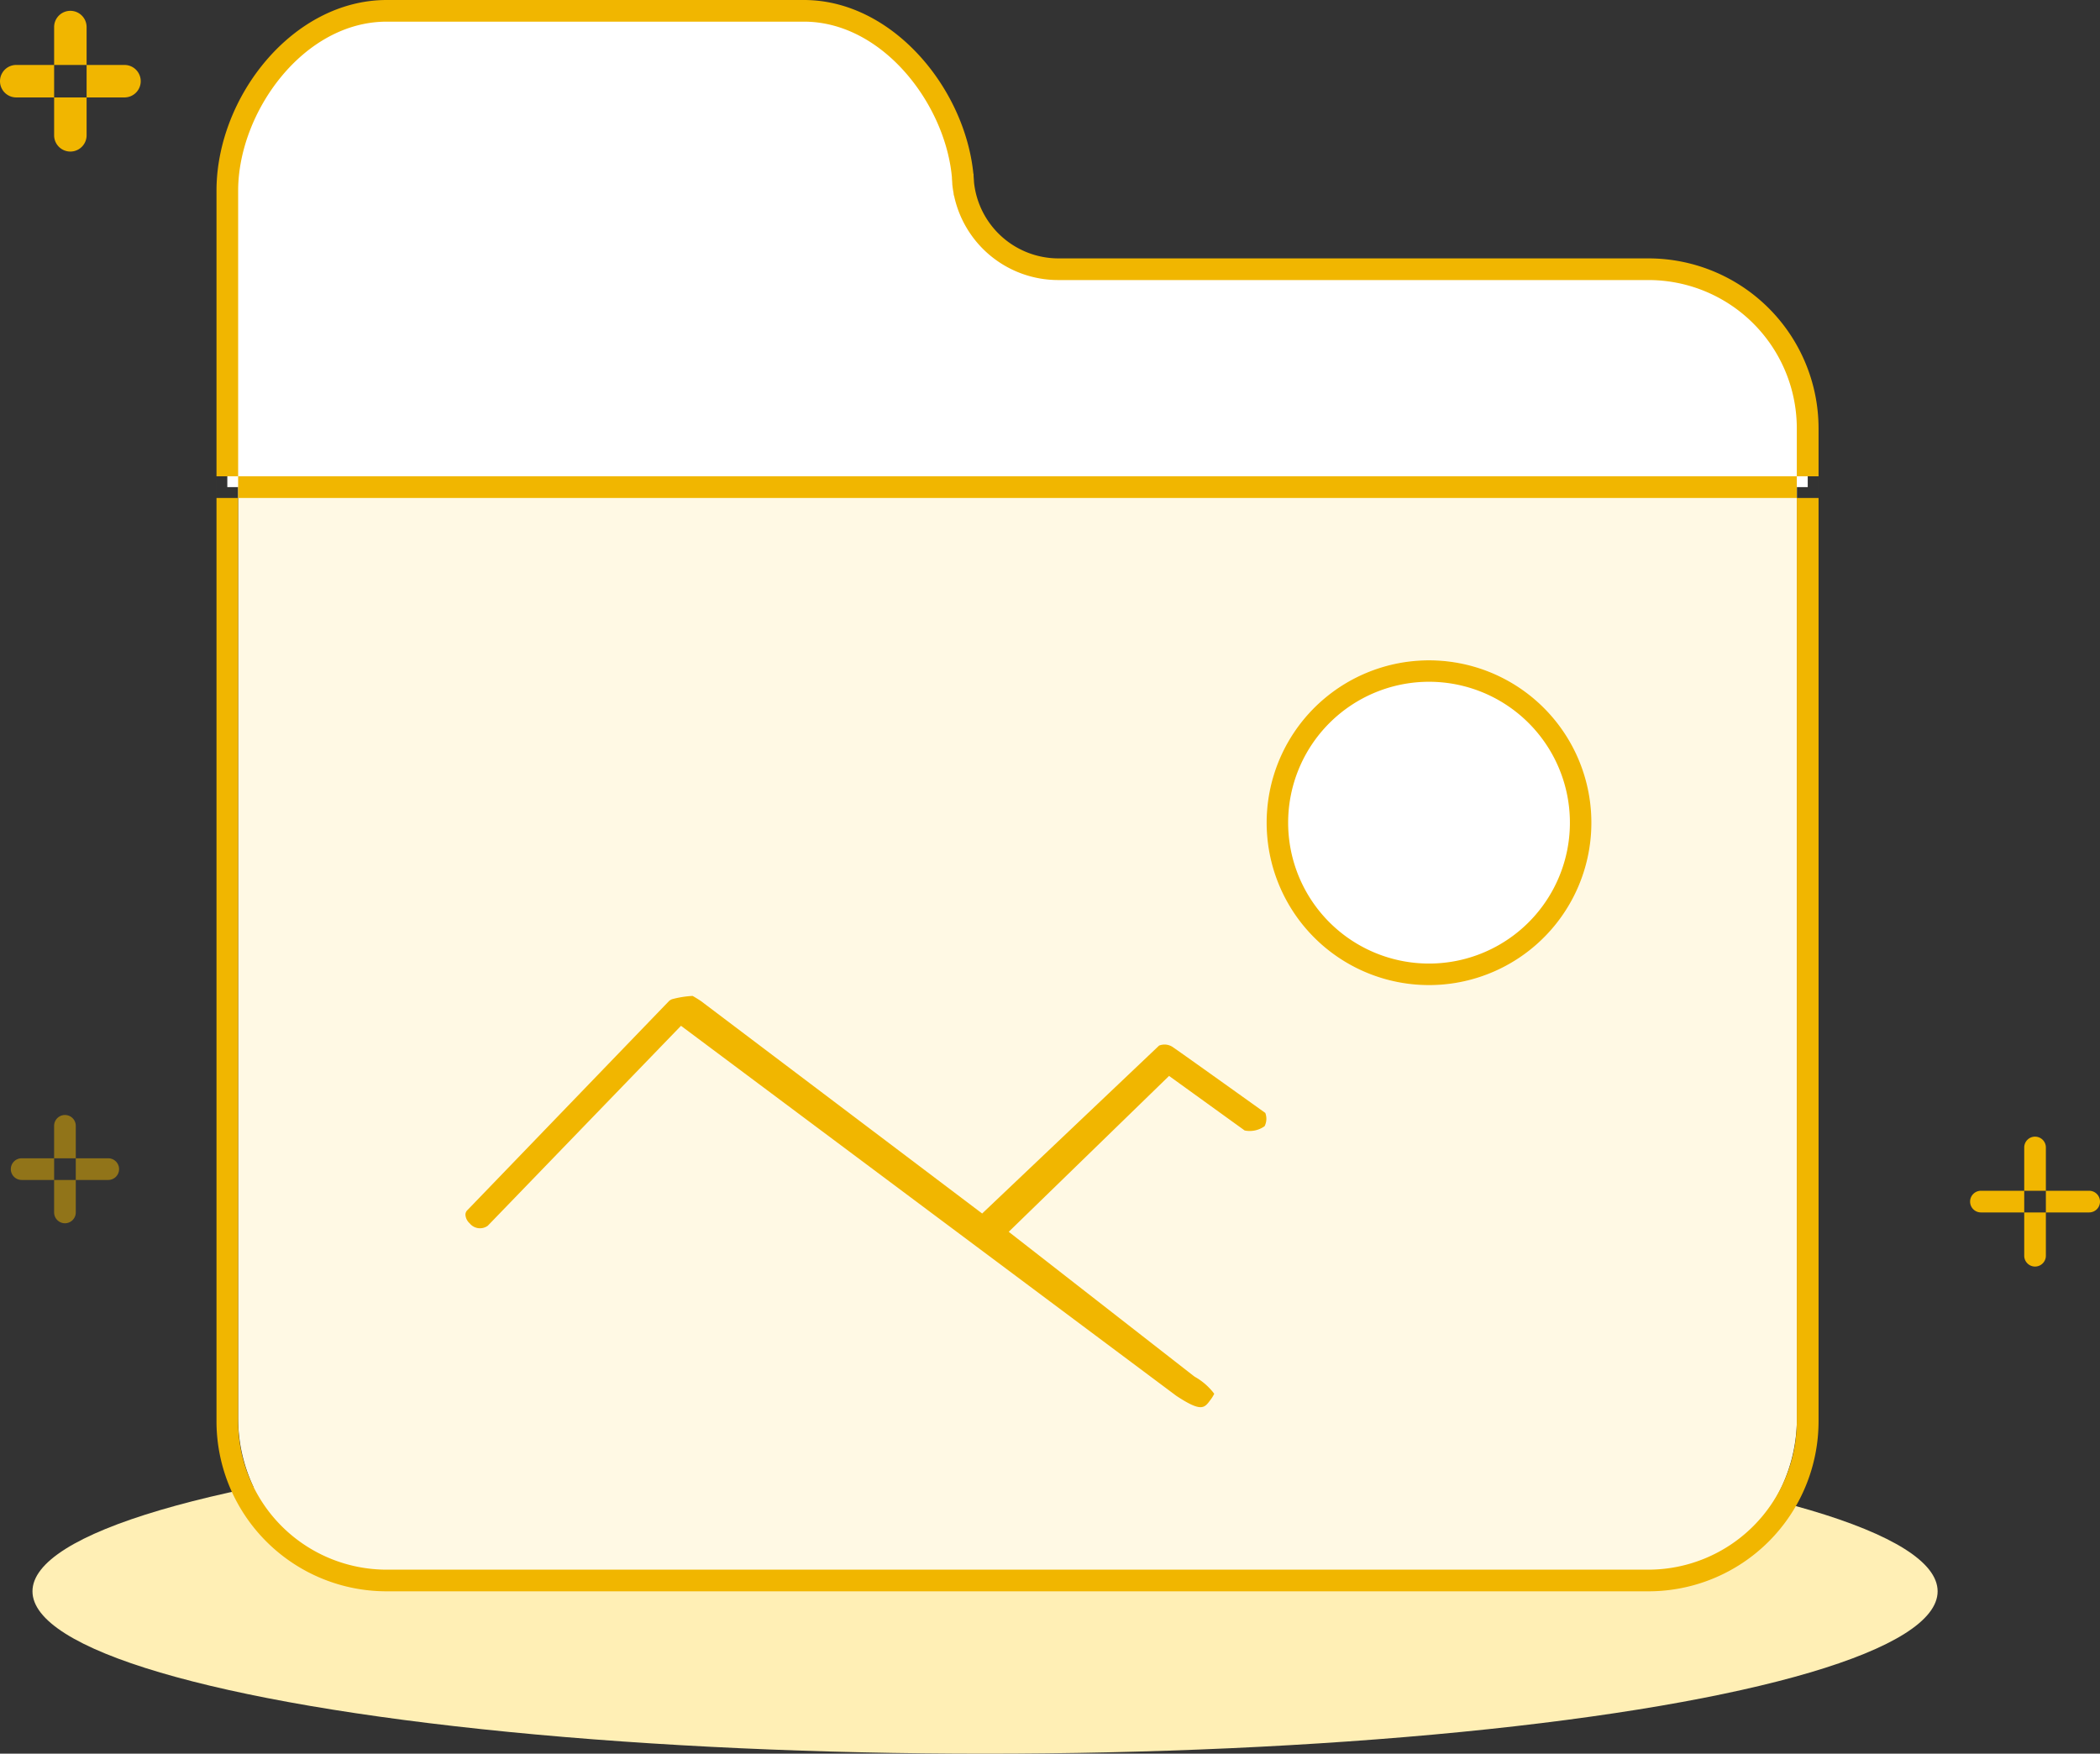 <svg id="ico47" xmlns="http://www.w3.org/2000/svg" width="194" height="162" viewBox="0 0 194 162">
  <rect x="0" y="0" width="194" height="162" fill="#333333" stroke="none"/>
<defs>
    <style>
      .cls-1 {
        fill: #ffefb5;
      }

      .cls-2, .cls-3 {
        fill: #f1b600;
      }

      .cls-2, .cls-3, .cls-5 {
        fill-rule: evenodd;
      }

      .cls-2 {
        opacity: 0.5;
      }

      .cls-4 {
        fill: #fff9e4;
      }

      .cls-5 {
        fill: #fff;
      }
    </style>
  </defs>
  <ellipse id="椭圆_8" data-name="椭圆 8" class="cls-1" cx="91" cy="147" rx="88" ry="15"/>
  <path id="矩形_2" data-name="矩形 2" class="cls-2" d="M868,1427h8a1,1,0,0,1,0,2h-8A1,1,0,0,1,868,1427Zm4-4a1,1,0,0,1,1,1v8a1,1,0,0,1-2,0v-8A1,1,0,0,1,872,1423Z" transform="translate(-866 -1320)"/>
  <path id="矩形_2-2" data-name="矩形 2" class="cls-3" d="M1049,1430h10a1,1,0,0,1,0,2h-10A1,1,0,0,1,1049,1430Zm5-5a1,1,0,0,1,1,1v10a1,1,0,0,1-2,0v-10A1,1,0,0,1,1054,1425Z" transform="translate(-866 -1320)"/>
  <path id="矩形_2-3" data-name="矩形 2" class="cls-3" d="M867.5,1326h10a1.5,1.5,0,0,1,0,3h-10A1.5,1.5,0,0,1,867.5,1326Zm5-5a1.5,1.5,0,0,1,1.5,1.5v10a1.5,1.5,0,0,1-3,0v-10A1.5,1.5,0,0,1,872.5,1321Z" transform="translate(-866 -1320)"/>
  <path id="矩形_15" data-name="矩形 15" class="cls-4" d="M22,45H166a0,0,0,0,1,0,0v86a15,15,0,0,1-15,15H37a15,15,0,0,1-15-15V45A0,0,0,0,1,22,45Z"/>
  <path id="形状_13" data-name="形状 13" class="cls-5" d="M887,1365h146v-8l-2-5-3-4-4-2-6-1H963l-4-1-3-3-1-4-1-4-3-6-3-3-2-1-4-2H898l-7,5-3,6-1,7v26Z" transform="translate(-866 -1320)"/>
  <path id="形状_12" data-name="形状 12" class="cls-5" d="M998.005,1411a15,15,0,1,0-14.991-15,15,15,0,0,0,14.991,15h0Z" transform="translate(-866 -1320)"/>
  <path id="形状_12-2" data-name="形状 12" class="cls-3" d="M911.061,1433.23l17.85-18.47,45.756,34.18c2.317,1.53,2.593,1.14,3.145.39a3.006,3.006,0,0,0,.36-0.58,5.8,5.8,0,0,0-1.8-1.57l-0.161-.12-17.024-13.27L974,1419.39l6.984,5.04a2.34,2.34,0,0,0,1.843-.4,1.519,1.519,0,0,0,.063-1.22c-3.02-2.16-7.822-5.59-8.5-6.05a1.351,1.351,0,0,0-1.314-.17l-16.343,15.51-25.957-19.61c-0.279-.19-0.545-0.35-0.792-0.49a9.071,9.071,0,0,0-1.889.3l-0.054.02a1.091,1.091,0,0,0-.223.14l-18.62,19.31a0.572,0.572,0,0,0-.2.44,1.153,1.153,0,0,0,.395.8A1.221,1.221,0,0,0,911.061,1433.23ZM940.267,1322c7.212,0,12.987,7.51,13.659,14.25l0.013,0.12v0.01l0,0.04,0,0.05c0.013,0.16.025,0.32,0.033,0.48l0,0.06,0.006,0.06c0.027,0.25.064,0.51,0.11,0.75l0.024,0.23h0.02a9.834,9.834,0,0,0,9.654,7.82h54.475a13.708,13.708,0,0,1,13.73,13.69v91.75a13.725,13.725,0,0,1-13.73,13.69H901.728A13.723,13.723,0,0,1,888,1451.31V1337.62c0-7.22,6-15.62,13.728-15.62h38.539m0-2H901.728c-8.685,0-15.728,8.96-15.728,17.62v113.69A15.713,15.713,0,0,0,901.728,1467H1018.27a15.712,15.712,0,0,0,15.73-15.69v-91.75a15.712,15.712,0,0,0-15.73-15.69H963.8a7.856,7.856,0,0,1-7.819-7.01c-0.009-.19-0.023-0.38-0.038-0.56,0-.09-0.006-0.18-0.006-0.28v0.03h-0.016c-0.791-7.93-7.5-16.05-15.649-16.05h0ZM886,1364h148v2H886v-2Zm112.005,47a15,15,0,1,0-14.991-15,15,15,0,0,0,14.991,15h0Zm0-28.02A13.015,13.015,0,1,1,985,1396a13.019,13.019,0,0,1,13.007-13.02h0Z" transform="translate(-866 -1320)"/>
</svg>
